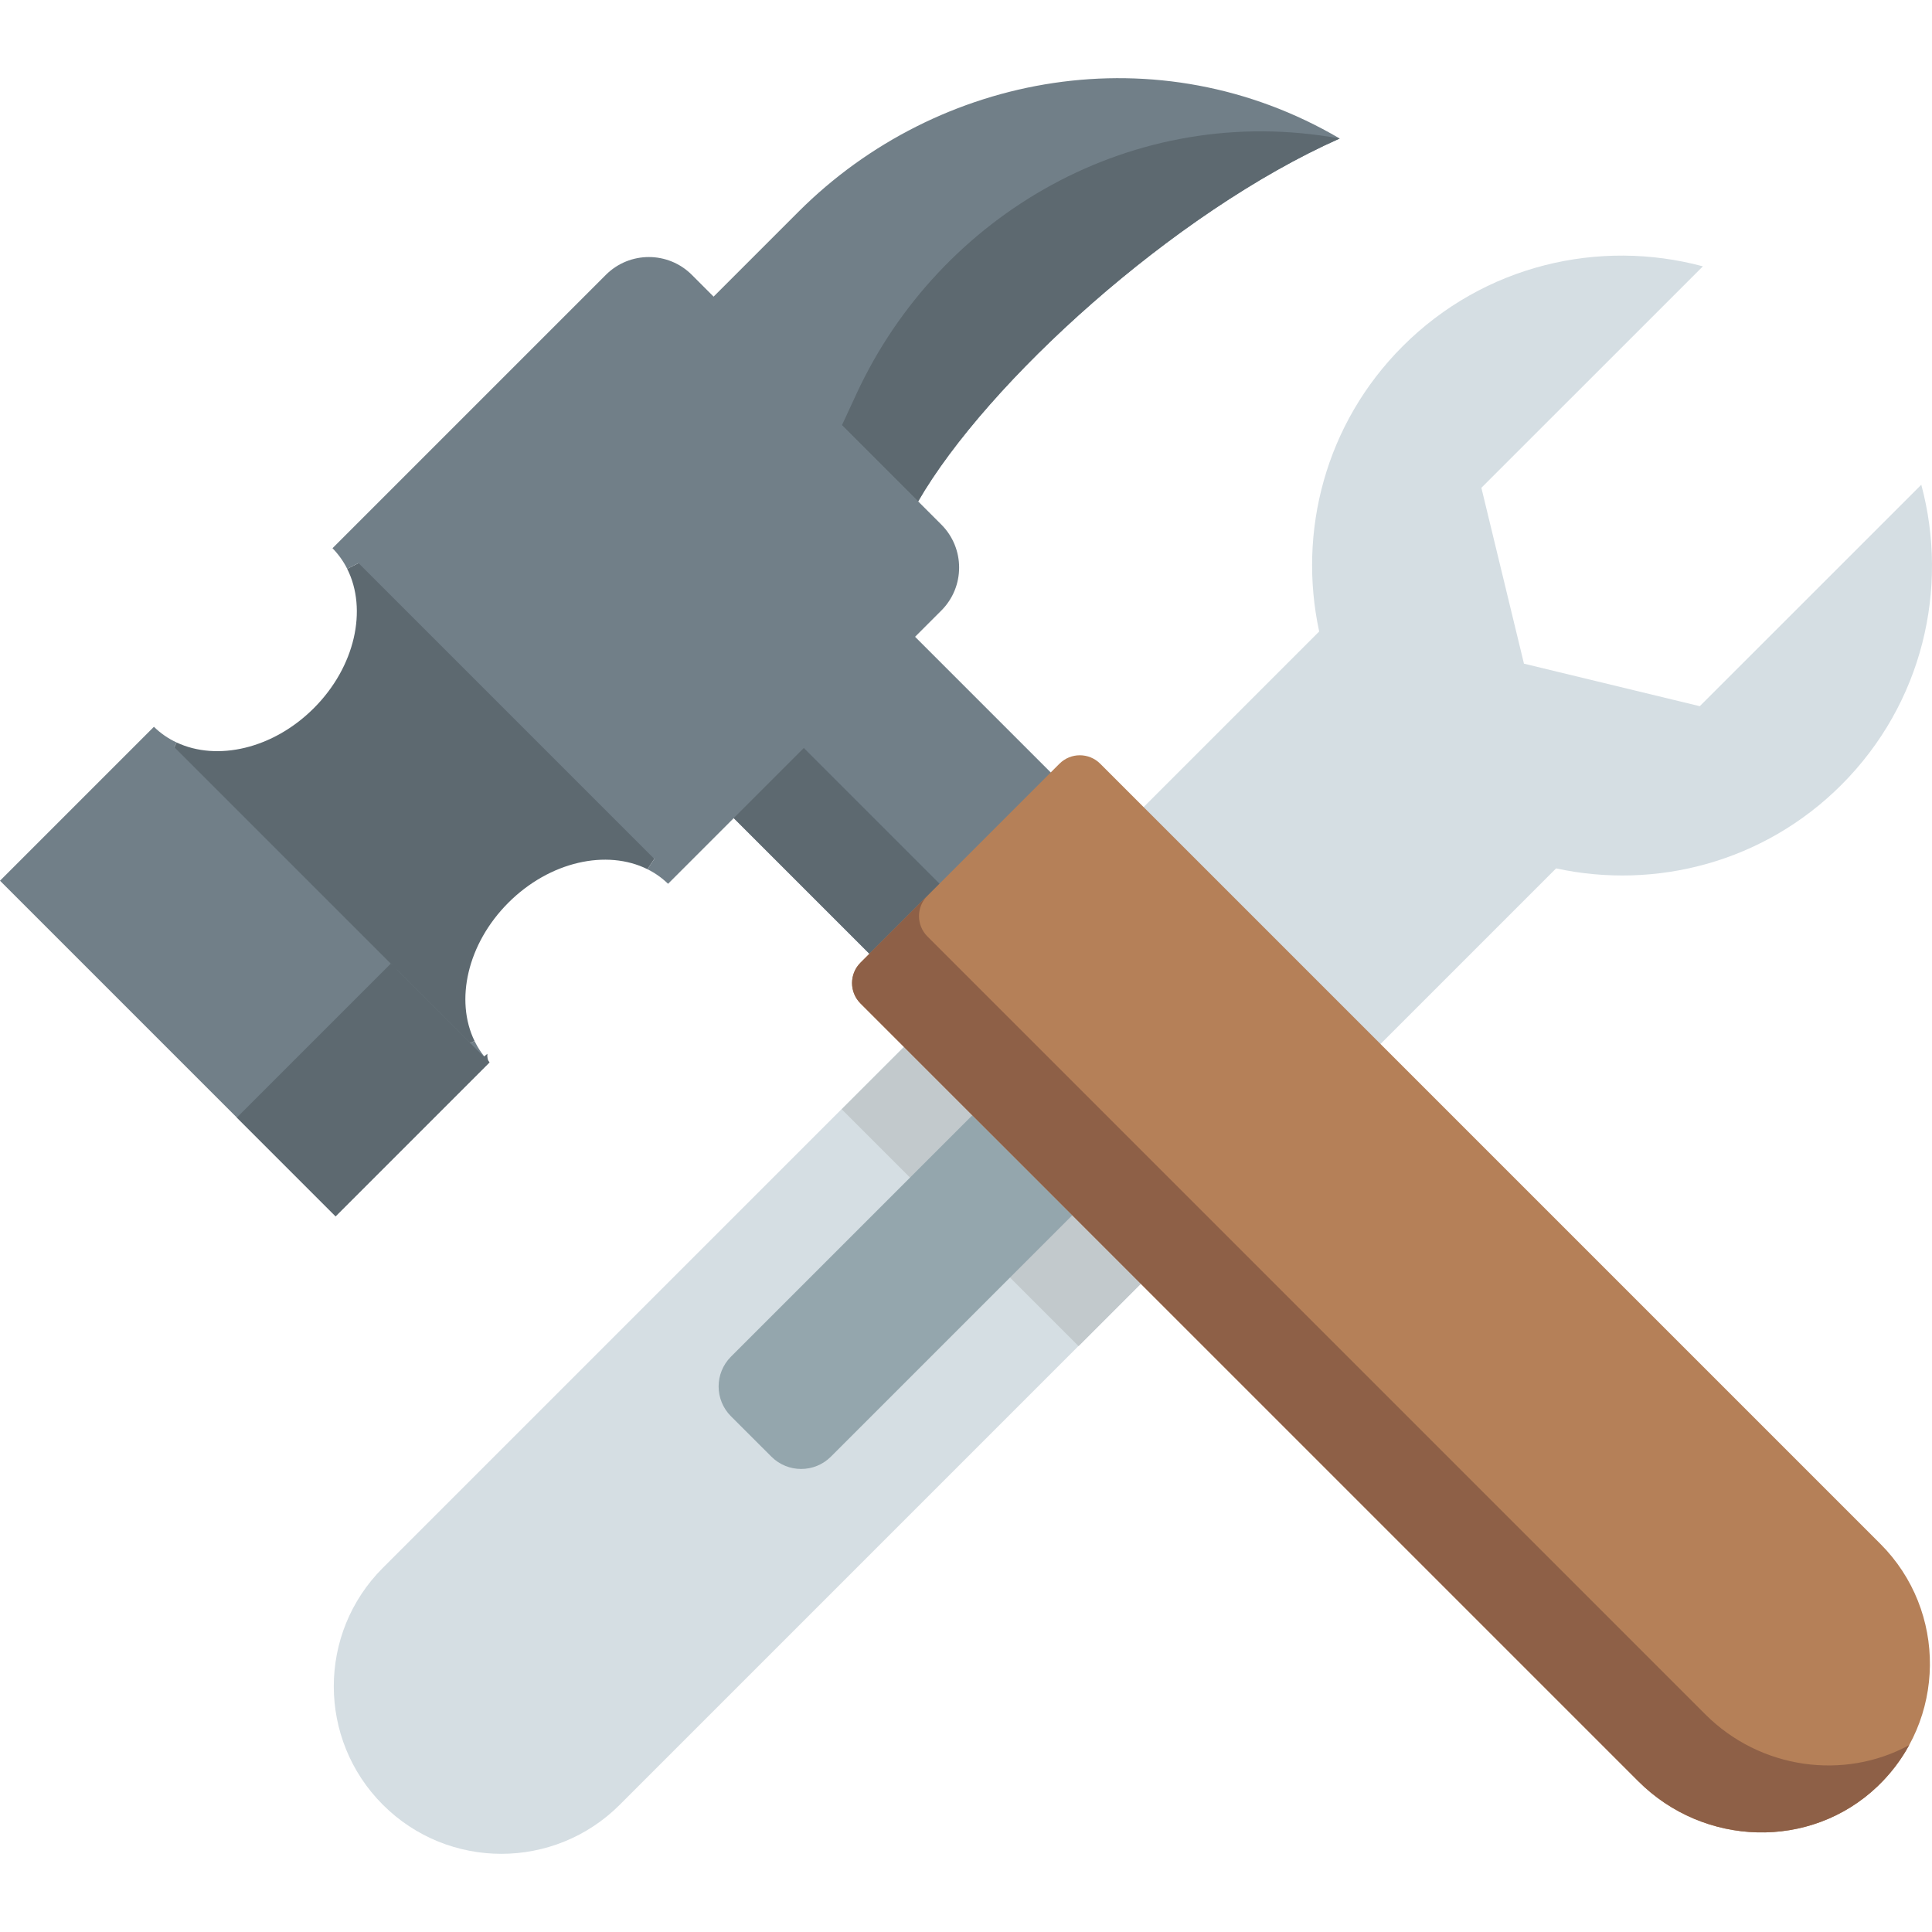 <!-- icon666.com - MILLIONS vector ICONS FREE --><svg version="1.1" id="Capa_1" xmlns="http://www.w3.org/2000/svg" xmlns:xlink="http://www.w3.org/1999/xlink" x="0px" y="0px" viewBox="0 0 512 512" style="enable-background:new 0 0 512 512;" xml:space="preserve"><path style="fill: rgb(213, 222, 227); --darkreader-inline-fill: #fffce3;" d="M487.981,208.005c-20.521,20.521-49.193,27.858-75.6,22.128l-91.174,91.184l-35.426,35.426 L164.244,478.28c-17.337,17.337-45.446,17.337-62.783,0s-17.337-45.446,0-62.783l156.963-156.963l91.174-91.184 c-5.72-26.407,1.607-55.069,22.138-75.6c21.554-21.554,52.084-28.558,79.546-21.168l-58.702,58.691l11.283,46.604l46.594,11.273 l58.702-58.691C516.549,155.921,509.535,186.451,487.981,208.005z" data-darkreader-inline-fill=""></path><rect x="247.046" y="263.248" transform="matrix(-0.707 0.707 -0.707 -0.707 682.029 332.773)" style="fill: rgb(194, 201, 204); --darkreader-inline-fill: #faecd3;" width="50.099" height="88.783" data-darkreader-inline-fill=""></rect><path style="fill: rgb(148, 166, 173); --darkreader-inline-fill: #dbcdb5;" d="M257.679,295.563l-63.973,63.973c-4.353,4.363-4.353,11.419,0,15.782l10.72,10.709 c4.353,4.353,11.419,4.353,15.771,0l63.973-63.973" data-darkreader-inline-fill=""></path><rect x="183.717" y="176.796" transform="matrix(0.707 0.707 -0.707 0.707 218.29 -105.448)" style="fill: rgb(113, 127, 136); --darkreader-inline-fill: #c3b69e;" width="105.431" height="67.959" data-darkreader-inline-fill=""></rect><rect x="168.977" y="212.388" transform="matrix(0.707 0.707 -0.707 0.707 224.402 -90.706)" style="fill: rgb(93, 105, 112); --darkreader-inline-fill: #d5c7af;" width="105.431" height="26.272" data-darkreader-inline-fill=""></rect><path style="fill: rgb(181, 128, 88); --darkreader-inline-fill: #d8b48f;" d="M291.567,202.391l206.746,206.746c17.769,17.769,17.511,46.842-0.773,64.285 c-17.751,16.927-46,15.998-63.348-1.35L228.038,265.918c-2.983-2.983-2.983-7.815,0-10.797l2.338-2.338l48.054-48.054l2.338-2.338 C283.753,199.408,288.583,199.408,291.567,202.391z" data-darkreader-inline-fill=""></path><path style="fill: rgb(142, 96, 71); --darkreader-inline-fill: #dcba9d;" d="M451.936,454.327L245.783,248.175c-2.983-2.983-2.983-7.815,0-10.798l-15.406,15.406l-2.338,2.338 c-2.983,2.983-2.983,7.815,0,10.798l206.153,206.152c17.348,17.349,45.596,18.276,63.348,1.35c3.444-3.286,6.248-6.985,8.413-10.944 C488.693,471.868,466.483,468.875,451.936,454.327z" data-darkreader-inline-fill=""></path><path style="fill: rgb(113, 127, 136); --darkreader-inline-fill: #c3b69e;" d="M355.032,36.708c-43.922,19.498-93.48,64.61-111.715,96.163l-49.322,27.597l-31.312-21.918 l26.42-59.935l0.021-0.021c12.452-12.463,21.502-21.512,22.483-22.483C248.578,19.141,307.123,8.567,355.032,36.708z" data-darkreader-inline-fill=""></path><g><path style="fill: rgb(93, 105, 112); --darkreader-inline-fill: #d5c7af;" d="M355.032,36.708c-43.922,19.498-93.48,64.61-111.715,96.163l-17.16-17.16l-3.027-3.037 c2.213-4.78,3.611-7.807,3.893-8.413C249.027,56.832,300.359,26.76,355.032,36.708z" data-darkreader-inline-fill=""></path><path style="fill: rgb(93, 105, 112); --darkreader-inline-fill: #d5c7af;" d="M95.017,149.23l66.885,16.718l11.497,61.664l-1.822,2.734c-10.754-5.356-25.893-2.08-36.854,8.88 c-10.892,10.892-14.193,25.918-8.958,36.655l-1.169,0.533l-58.196-11.834l-20.188-66.549l0.585-1.272 c10.72,5.047,25.575,1.711,36.371-9.086c10.977-10.977,14.253-26.167,8.846-36.922L95.017,149.23z" data-darkreader-inline-fill=""></path></g><path style="fill: rgb(113, 127, 136); --darkreader-inline-fill: #c3b69e;" d="M46.8,196.76l-0.585,1.272l78.383,78.383l1.169-0.533c0.997,2.064,2.321,3.972,3.955,5.656 l-40.791,40.791L0,233.398l40.791-40.791C42.57,194.353,44.59,195.737,46.8,196.76z" data-darkreader-inline-fill=""></path><path style="fill: rgb(93, 105, 112); --darkreader-inline-fill: #d5c7af;" d="M105.982,255.942l-0.828,1.029l23.06,23.06l0.945-0.758c-0.082,0.983,0.1,1.75,0.563,2.265 l-40.791,40.791l-26.163-26.163l40.791-40.791C104.093,255.877,104.913,256.06,105.982,255.942z" data-darkreader-inline-fill=""></path><path style="fill: rgb(113, 127, 136); --darkreader-inline-fill: #c3b69e;" d="M160.557,72.841c6.298-6.298,16.51-6.293,22.802,0.011l5.746,5.757l37.051,37.102l17.159,17.159 l6.142,6.142c6.294,6.294,6.294,16.497,0,22.791l-6.976,6.976l-0.008-0.008l-48.054,48.054l0.008,0.008l-17.382,17.382 c-1.642-1.591-3.482-2.88-5.467-3.868l1.822-2.734l-78.383-78.383l-3,1.522c-0.997-1.995-2.304-3.834-3.903-5.467L160.557,72.841z" data-darkreader-inline-fill=""></path></svg>